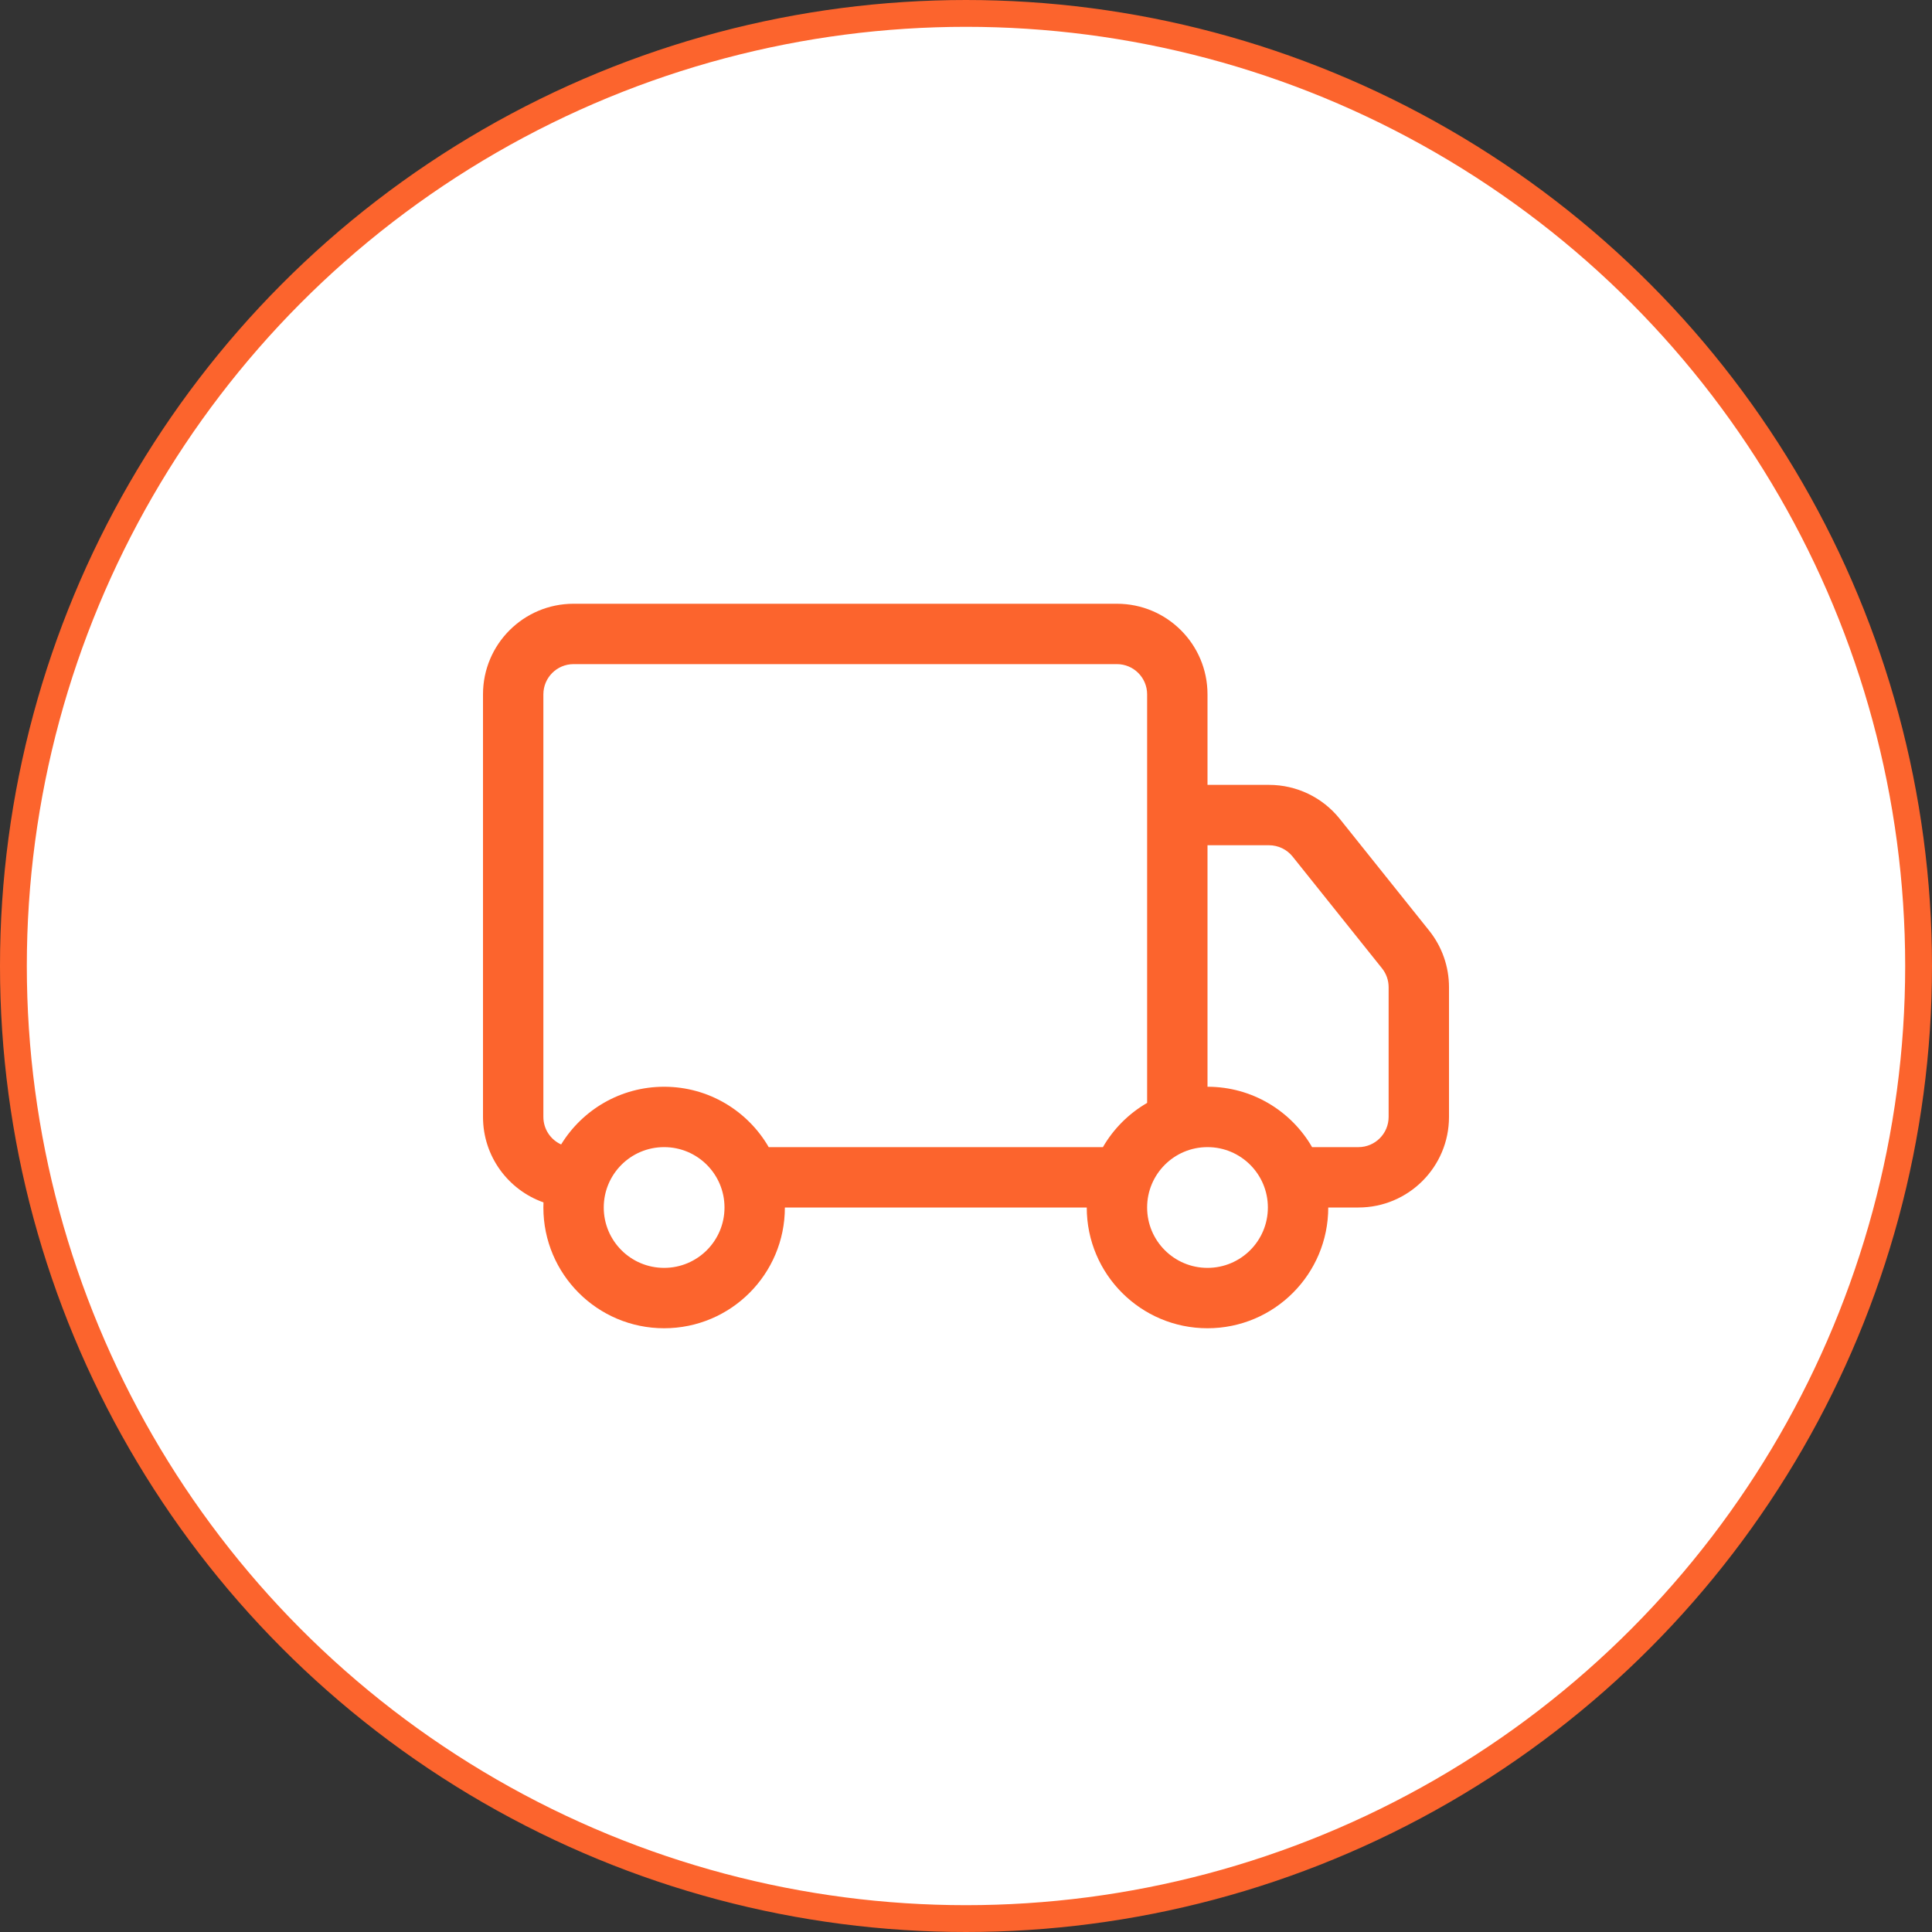 <svg width="68" height="68" viewBox="0 0 68 68" fill="none" xmlns="http://www.w3.org/2000/svg">
<rect x="0" y="0" width="68" height="68" fill="#333333" stroke="none"/>
<circle cx="34" cy="34" r="33.528" fill="white" stroke="#FC642D" stroke-width="0.944"/>
<path fill-rule="evenodd" clip-rule="evenodd" d="M17 24.438C17 22.677 18.427 21.25 20.188 21.25H39.312C41.073 21.25 42.5 22.677 42.5 24.438V27.625H44.666C45.635 27.625 46.55 28.065 47.155 28.821L50.301 32.754C50.754 33.319 51 34.022 51 34.745V39.312C51 41.073 49.573 42.5 47.812 42.5H46.75C46.75 44.847 44.847 46.75 42.5 46.75C40.153 46.75 38.25 44.847 38.25 42.5H27.625C27.625 44.847 25.722 46.75 23.375 46.75C21.028 46.75 19.125 44.847 19.125 42.5C19.125 42.44 19.126 42.38 19.129 42.32C17.889 41.883 17 40.702 17 39.312V24.438ZM19.75 40.281C20.497 39.063 21.841 38.25 23.375 38.25C24.948 38.25 26.322 39.105 27.056 40.375H38.819C39.192 39.73 39.73 39.192 40.375 38.819V24.438C40.375 23.851 39.899 23.375 39.312 23.375H20.188C19.601 23.375 19.125 23.851 19.125 24.438V39.312C19.125 39.743 19.381 40.114 19.75 40.281ZM42.5 38.25C44.073 38.25 45.447 39.105 46.181 40.375H47.812C48.399 40.375 48.875 39.899 48.875 39.312V34.745C48.875 34.504 48.793 34.27 48.642 34.082L45.496 30.149C45.294 29.897 44.989 29.75 44.666 29.75H42.5V38.25ZM23.375 40.375C22.201 40.375 21.25 41.326 21.25 42.5C21.25 43.674 22.201 44.625 23.375 44.625C24.549 44.625 25.5 43.674 25.5 42.5C25.5 41.326 24.549 40.375 23.375 40.375ZM42.5 40.375C41.326 40.375 40.375 41.326 40.375 42.5C40.375 43.674 41.326 44.625 42.5 44.625C43.674 44.625 44.625 43.674 44.625 42.5C44.625 41.326 43.674 40.375 42.5 40.375Z" fill="#FC642D"/>
</svg>
